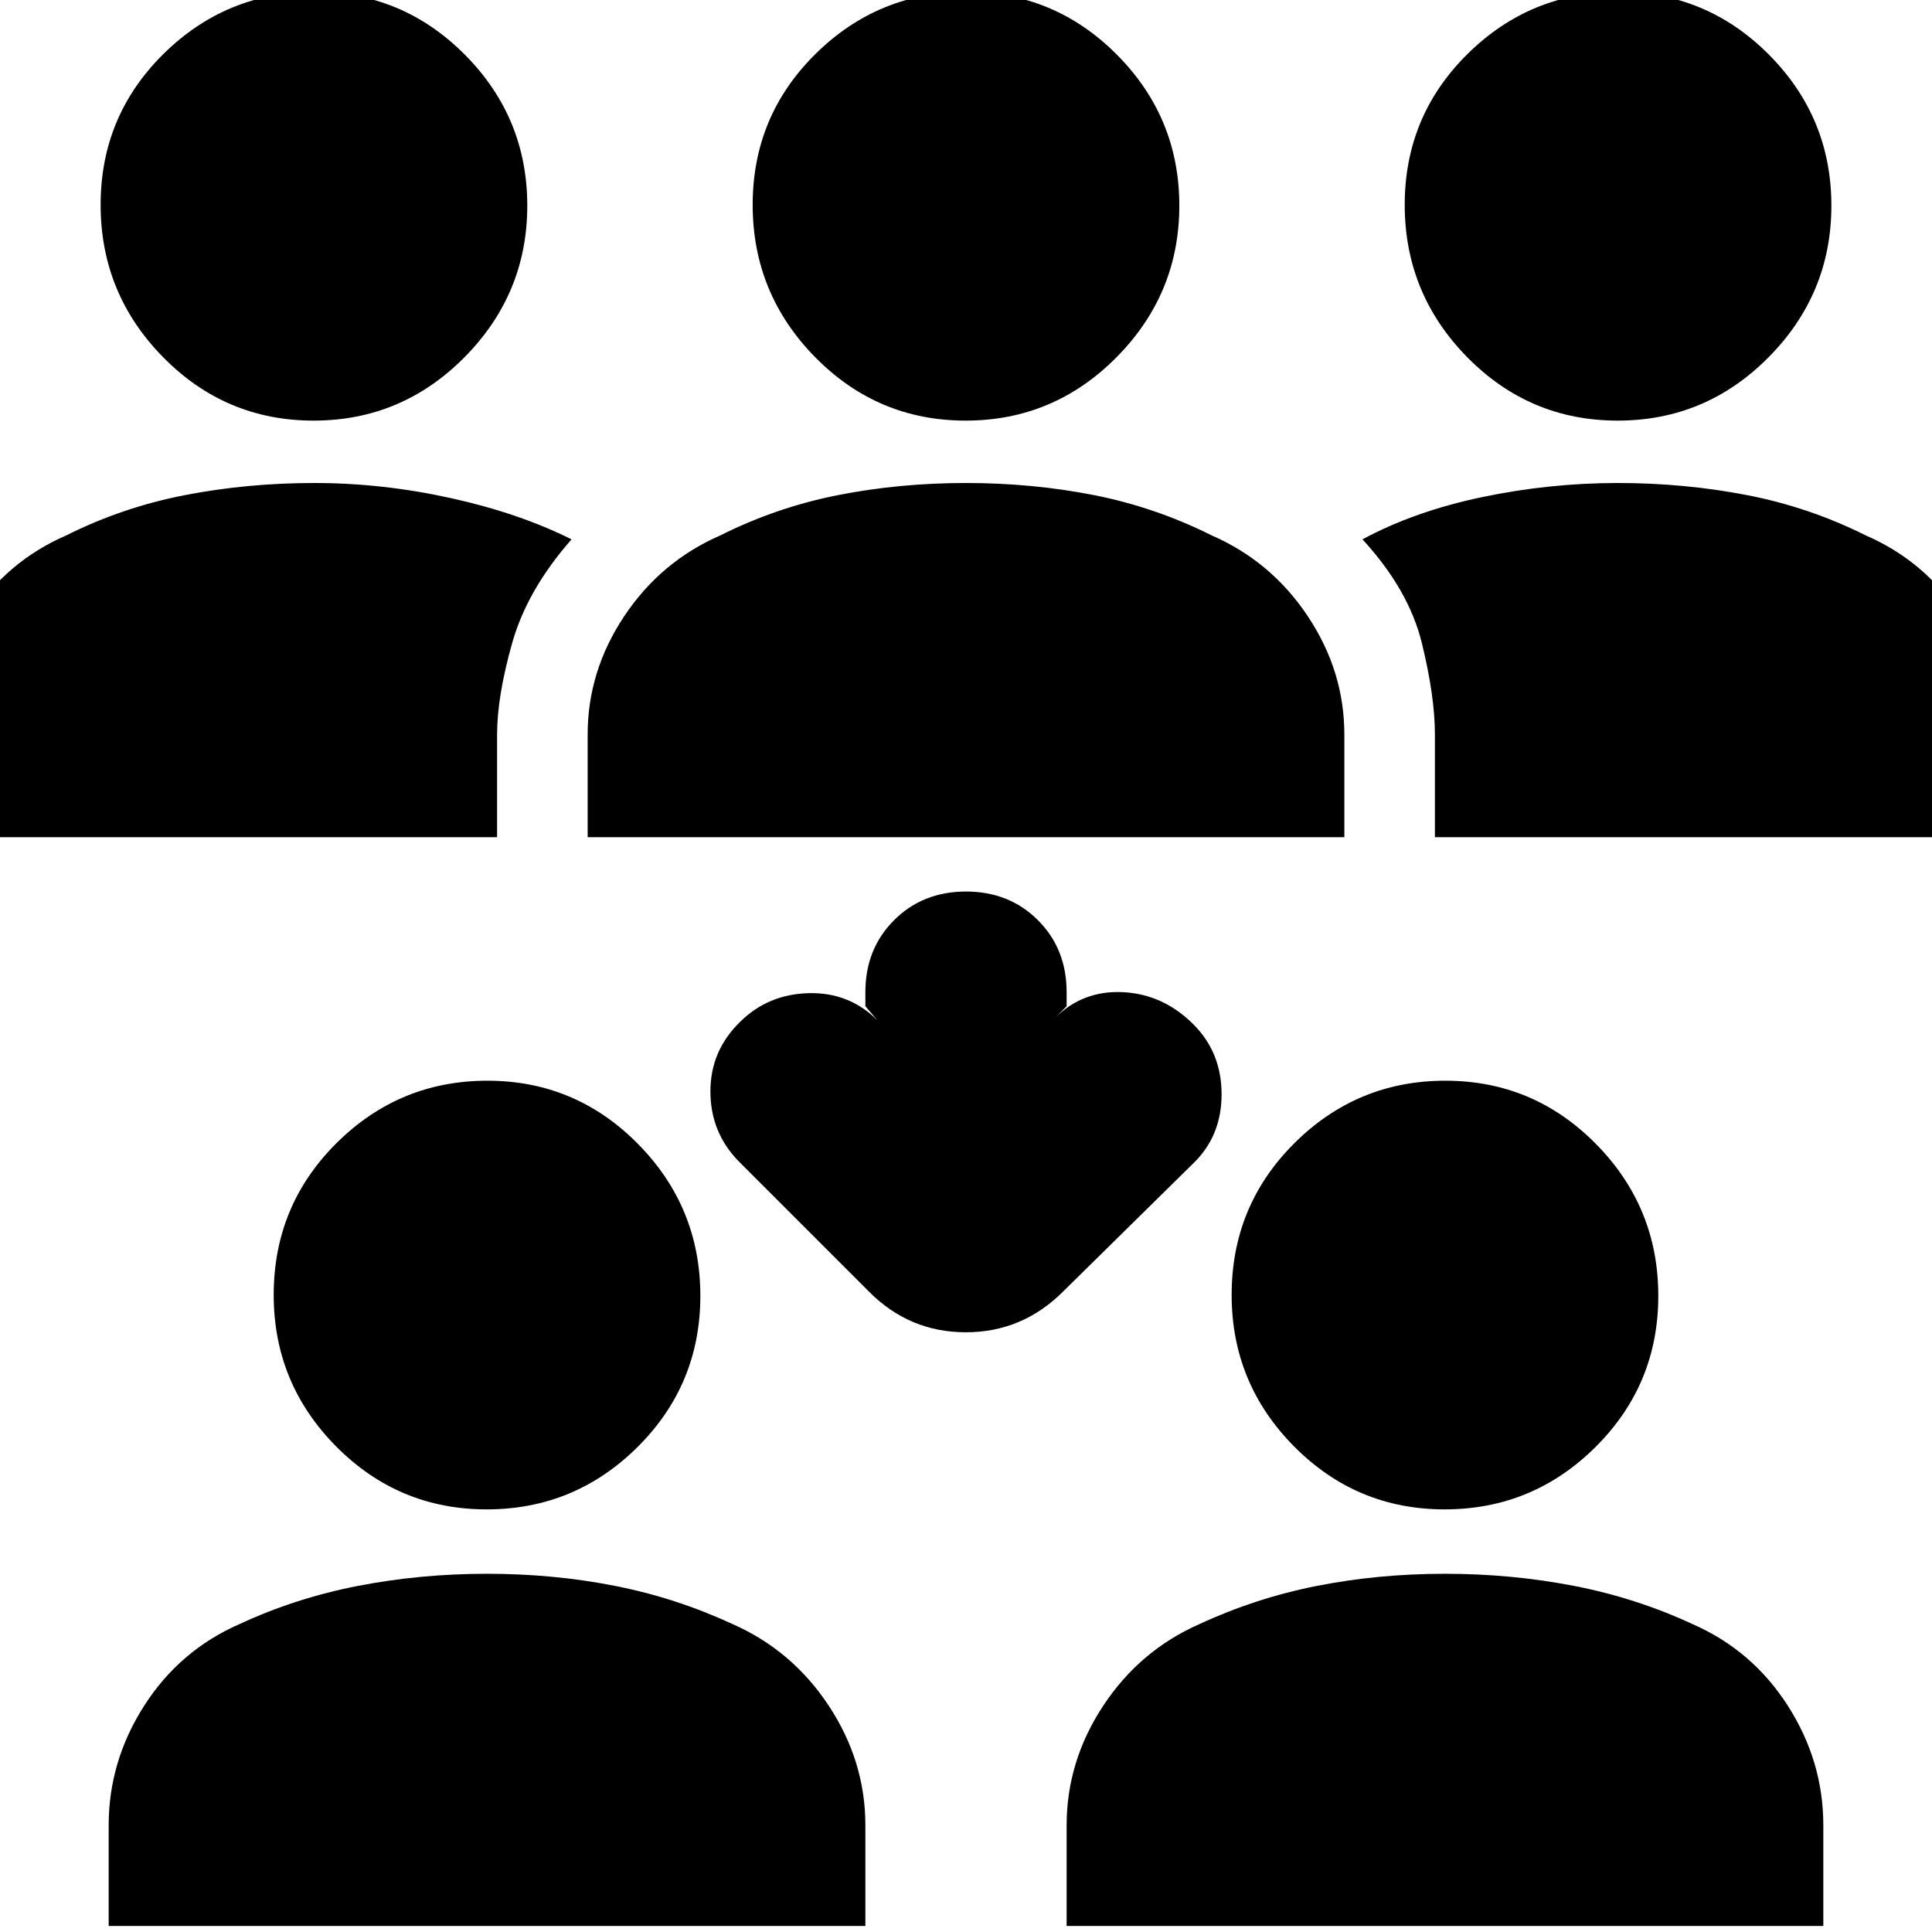 <svg xmlns="http://www.w3.org/2000/svg" height="24" viewBox="0 -960 960 960" width="24"><path d="M54-3v-50q0-31.85 17.62-59.4Q89.24-139.95 119-153q28-13 59-19t64-6q33 0 63.5 6t58.5 19q29.65 13.05 47.83 40.6Q430-84.85 430-53v50H54Zm476 0v-50q0-31.85 18.17-59.4Q566.35-139.95 596-153q28-13 58.5-19t63.5-6q33 0 64 6t59 19q29.76 13.05 47.38 40.6T906-53v50H530ZM241.81-210Q198-210 167-241.3q-31-31.31-31-75.27 0-44.37 31.19-75.4 31.2-31.03 75-31.03Q286-423 317-391.6q31 31.41 31 75.5 0 44.1-31.19 75.1-31.2 31-75 31Zm476 0Q674-210 643-241.3q-31-31.31-31-75.27 0-44.37 31.19-75.4 31.2-31.03 75-31.03Q762-423 793-391.6q31 31.41 31 75.5 0 44.1-31.19 75.1-31.2 31-75 31ZM530-460l-6 6q14-14 34-13t35 16q14 14 14 34.73 0 20.72-14 34.27l-65 64q-20.18 20-48.09 20Q452-298 432-318l-65-65q-14-14.36-14-34.68t14.86-34.67q13.85-13.65 34-14.15Q422-467 436-453l-6-7v-7q0-21.5 14.25-35.75T480-517q21.5 0 35.75 14.25T530-467v7Zm-562-84v-51q0-31.53 17.62-58.81Q3.24-681.08 33-694q28-14 59-20t64.2-6q33.8 0 67.8 7.5t60 20.5q-22 25-29.5 51.5T247-595v51H-32Zm324 0v-51q0-31.53 18.17-58.81Q328.35-681.08 358-694q28-14 58.5-20t63.5-6q33 0 63.5 6t58.5 20q29.65 12.92 47.83 40.19Q668-626.53 668-595v51H292Zm421 0v-51q0-19-6.5-45.5T677-692q26-14 59.5-21t67.3-7q33.2 0 64.2 6t59 20q29.76 12.92 47.38 40.19Q992-626.53 992-595v51H713ZM155.81-751Q112-751 81-782.57q-31-31.56-31-75.66 0-44.1 31.19-74.93 31.2-30.84 75-30.84Q200-964 231-932.81q31 31.2 31 75 0 43.81-31.19 75.31-31.2 31.5-75 31.5Zm324 0Q436-751 405-782.57q-31-31.56-31-75.66 0-44.1 31.19-74.93 31.2-30.84 75-30.84Q524-964 555-932.81q31 31.2 31 75 0 43.81-31.19 75.31-31.2 31.5-75 31.5Zm324 0Q760-751 729-782.57q-31-31.56-31-75.66 0-44.1 31.19-74.93 31.2-30.84 75-30.84Q848-964 879-932.81q31 31.2 31 75 0 43.81-31.19 75.31-31.2 31.5-75 31.5Z"/></svg>